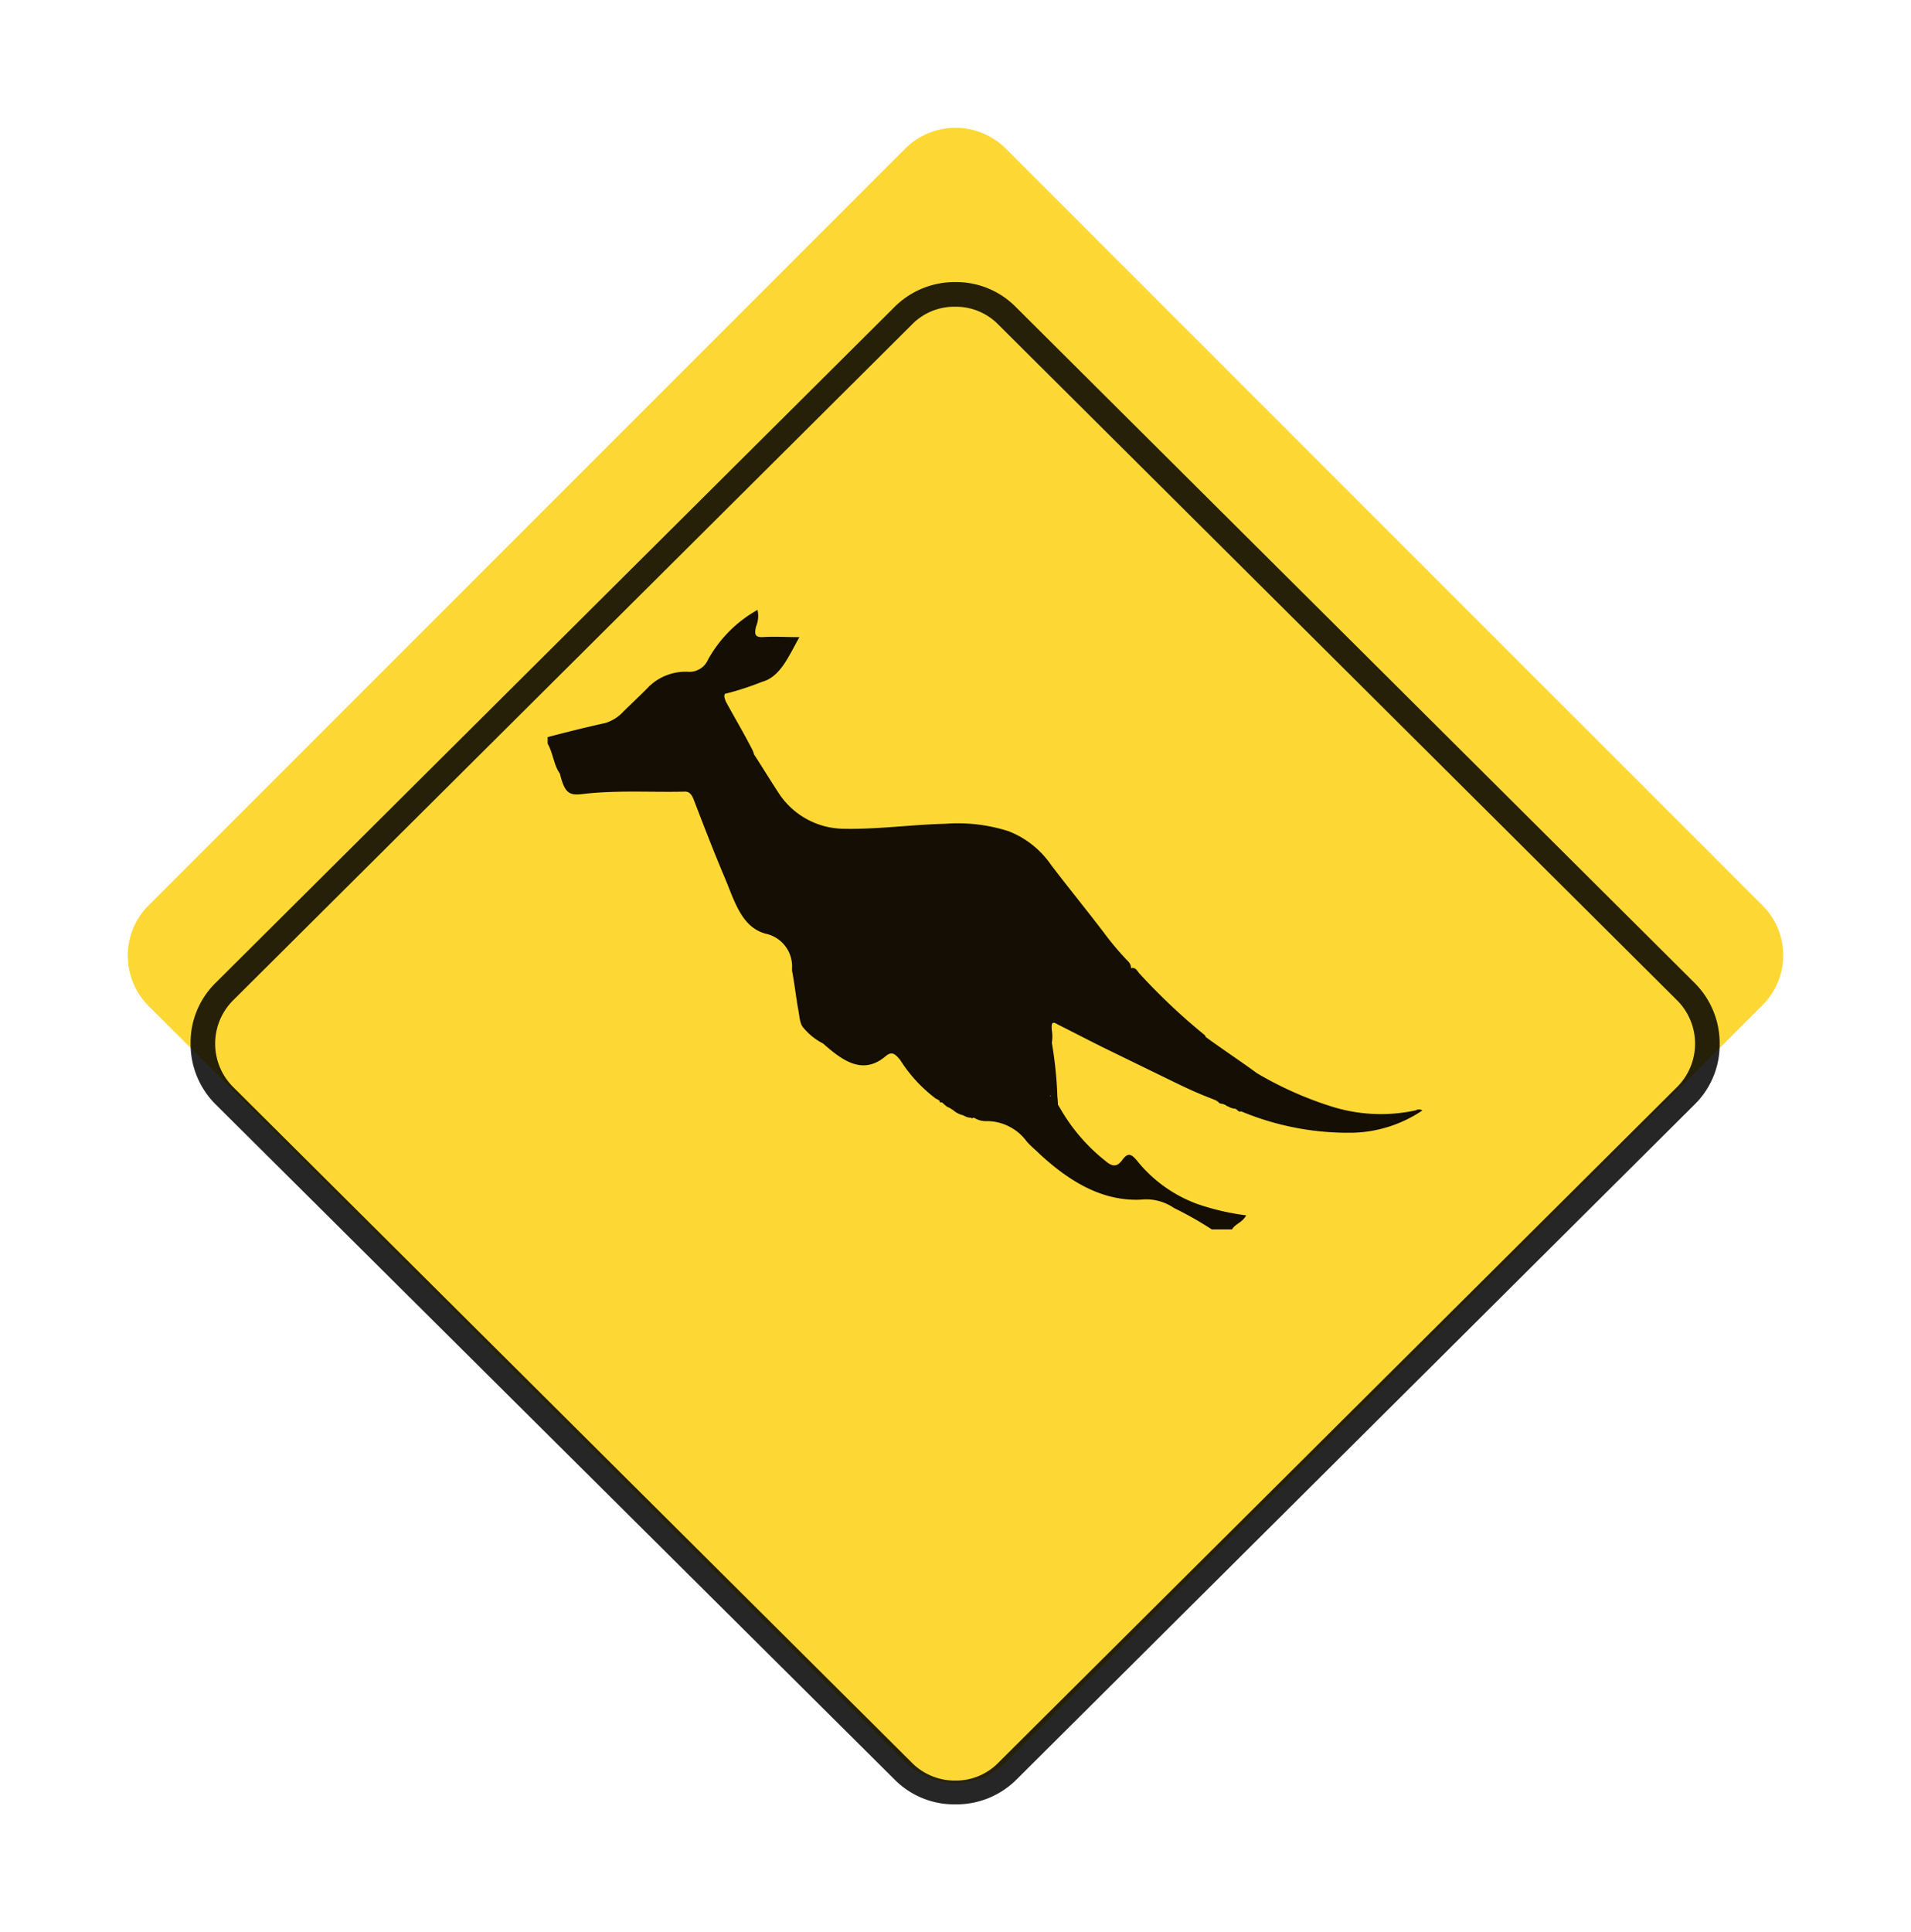 <svg xmlns="http://www.w3.org/2000/svg" xmlns:xlink="http://www.w3.org/1999/xlink" viewBox="-304 -915.677 134.583 136.05"><defs><style>.a{fill:#fdd835;}.b{opacity:0.85;}.c{opacity:0.93;}.d{fill:#030000;}.e{filter:url(#c);}.f{filter:url(#a);}</style><filter id="a" x="-304" y="-915.677" width="134.583" height="134.527" filterUnits="userSpaceOnUse"><feOffset dy="3" input="SourceAlpha"/><feGaussianBlur stdDeviation="3" result="b"/><feFlood flood-opacity="0.424"/><feComposite operator="in" in2="b"/><feComposite in="SourceGraphic"/></filter><filter id="c" x="-299.578" y="-904.809" width="125.684" height="125.181" filterUnits="userSpaceOnUse"><feOffset dy="9" input="SourceAlpha"/><feGaussianBlur stdDeviation="3" result="d"/><feFlood flood-opacity="0.161"/><feComposite operator="in" in2="d"/><feComposite in="SourceGraphic"/></filter></defs><g transform="translate(-295.475 -910.152)"><g class="f" transform="matrix(1, 0, 0, 1, 295.48, 910.15)"><path class="a" d="M115.593,55.223,89.2,28.833,62.309,1.94a5.018,5.018,0,0,0-7.086,0L1.94,55.223a5.018,5.018,0,0,0,0,7.086L15.832,76.146l39.391,39.391a5.018,5.018,0,0,0,7.086,0l53.284-53.284A4.95,4.95,0,0,0,115.593,55.223Z" transform="translate(-295.48 -910.15)"/></g><g class="b" transform="translate(4.897 5.343)"><g class="e" transform="matrix(1, 0, 0, 1, 290.58, 904.81)"><path d="M62.242,116.381a5.9,5.9,0,0,1-4.3-1.785h0L10.185,67.115a5.992,5.992,0,0,1-1.785-4.3,5.9,5.9,0,0,1,1.785-4.3l47.76-47.537a5.992,5.992,0,0,1,4.3-1.785,5.9,5.9,0,0,1,4.3,1.785L114.3,58.522a5.992,5.992,0,0,1,1.785,4.3,5.9,5.9,0,0,1-1.785,4.3l-47.76,47.537A5.981,5.981,0,0,1,62.242,116.381Zm0-105.452a4.169,4.169,0,0,0-3.069,1.283L11.413,59.75a4.311,4.311,0,0,0,0,6.137l47.76,47.537a4.261,4.261,0,0,0,3.069,1.283,4.169,4.169,0,0,0,3.069-1.283l47.76-47.537a4.311,4.311,0,0,0,0-6.137L65.311,12.213A4.169,4.169,0,0,0,62.242,10.93Z" transform="translate(-298.98 -914.01)"/></g></g><g class="c" transform="translate(30.039 37.416)"><path class="d" d="M105.622,98.345a11.545,11.545,0,0,1-5.96-.291,25.209,25.209,0,0,1-5.2-2.326c-1.192-.872-2.432-1.687-3.623-2.559a.219.219,0,0,0-.048-.116,43.552,43.552,0,0,1-4.625-4.362c-.143-.174-.286-.465-.572-.349a.708.708,0,0,0-.238-.523,20.036,20.036,0,0,1-1.669-1.977c-1.24-1.628-2.479-3.141-3.719-4.769a6.5,6.5,0,0,0-3-2.385,11.745,11.745,0,0,0-4.482-.523c-2.384.058-4.815.407-7.2.349A5.538,5.538,0,0,1,60.71,75.9c-.572-.872-1.1-1.745-1.669-2.617a1.918,1.918,0,0,0-.191-.465c-.572-1.105-1.192-2.152-1.764-3.2-.143-.291-.238-.64.048-.64a20.555,20.555,0,0,0,2.479-.814c1.287-.349,1.859-1.8,2.622-3.141-.954,0-1.812-.058-2.622,0-.477,0-.572-.174-.429-.756a1.918,1.918,0,0,0,.1-1.163,9.032,9.032,0,0,0-3.48,3.49,1.436,1.436,0,0,1-1.335.872,3.7,3.7,0,0,0-2.956,1.163c-.572.582-1.144,1.105-1.669,1.628a2.883,2.883,0,0,1-1.287.814c-1.335.291-2.718.64-4.053.989v.465c.381.64.429,1.512.858,2.094.334,1.338.62,1.57,1.573,1.454,2.384-.291,4.815-.116,7.247-.174.286,0,.429.174.572.465.715,1.861,1.43,3.722,2.193,5.525.715,1.687,1.192,3.548,2.908,4.013a2.35,2.35,0,0,1,1.859,2.443v.116c0,.116.048.233.048.291.143.814.238,1.629.381,2.443.1.465.1,1.047.381,1.338A4.37,4.37,0,0,0,63.9,93.634c1.383,1.221,2.813,2.268,4.434.872.429-.349.667-.116,1,.291a10.309,10.309,0,0,0,2.527,2.734c.048,0,.1.058.143.058.048.058.048.058.1.058,0,.116.048.174.143.116.048.058.1.058.143.116s.143.116.191.174c.1.058.238.116.334.174.048.058.048.058.1.058h0a1.64,1.64,0,0,0,.763.407,1.091,1.091,0,0,0,.572.174l.048.058.048-.058h.1a1.491,1.491,0,0,0,.858.233,3.492,3.492,0,0,1,2.813,1.4c.286.349.667.64.954.931,2.145,1.977,4.434,3.315,7.1,3.2a3.46,3.46,0,0,1,2.336.582,25.188,25.188,0,0,1,2.67,1.512H92.7c.238-.407.715-.465,1-.989a17.2,17.2,0,0,1-3.48-.814,9.747,9.747,0,0,1-4.2-3.024c-.429-.523-.667-.582-1.049-.058s-.715.465-1.192.058a12.835,12.835,0,0,1-3.194-3.722c-.048-.058-.1-.174-.143-.233,0-.291-.048-.523-.048-.814a28.618,28.618,0,0,0-.381-3.548,2.679,2.679,0,0,0,0-.872c-.048-.582.048-.64.429-.407,1.049.523,2.05,1.047,3.1,1.57l3.576,1.745c1.335.64,2.67,1.338,4.053,1.861l.429.174c.048.058.048.058.1.058h0c.143.233.286.116.477.233.048,0,.048,0,.1.058.1.058.143.058.238.116a1.183,1.183,0,0,0,.429.116c.048,0,.048.058.1.058h0c.1.116.191.174.286.116a19.594,19.594,0,0,0,7.867,1.512,9.172,9.172,0,0,0,4.911-1.57.448.448,0,0,0-.477,0M56.133,72.58h0m-.286-.058h0m-1.478.058h0m-.524-.407h0m-1.24.407h0m-1.716,0h0M73.2,96.891h0m-.429,0h0m7.2.465c-.048,0-.1-.058-.1-.058.048,0,.048,0,.1.058m12.873-.465h0m-.429,0h0" transform="translate(-44.5 -63.1)"/></g></g></svg>